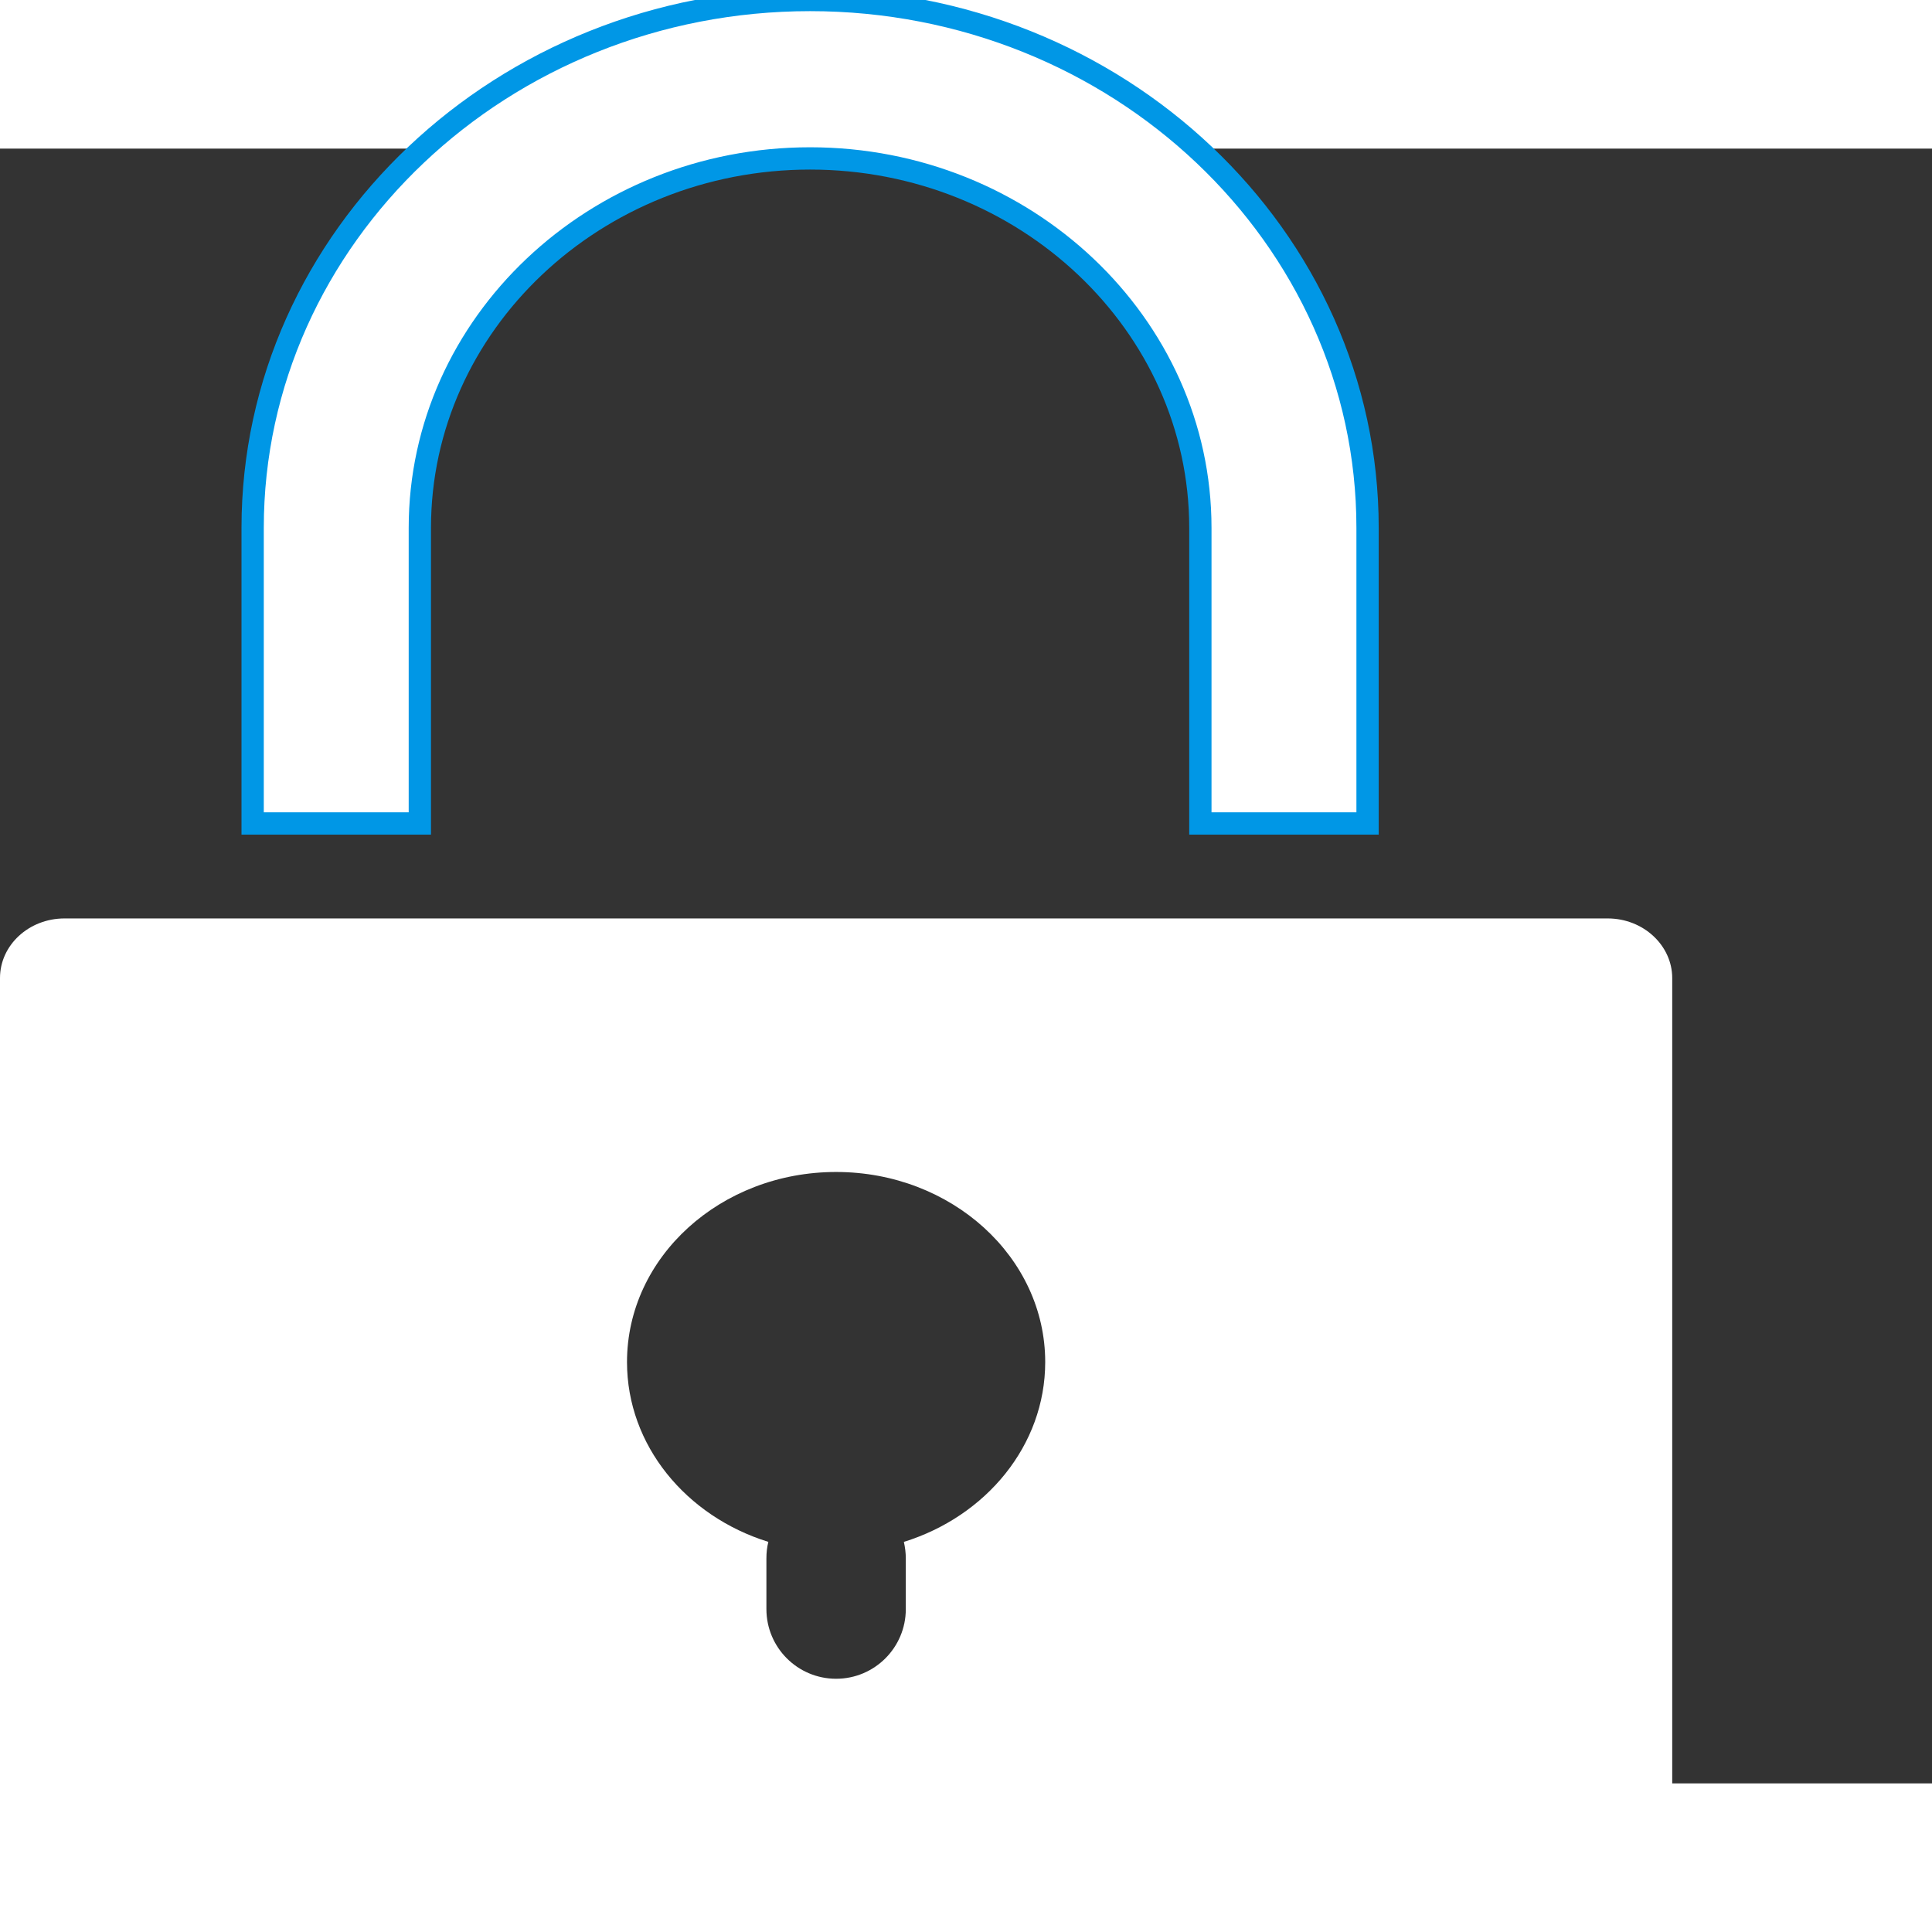<svg fill="#fff" height="15" viewBox="0 2 13 11" width="15" xmlns="http://www.w3.org/2000/svg">
    <rect x="0" y="2" width="13" height="11" fill="#333333" stroke="none"/>
    <g clip-rule="evenodd" fill="#fff" fill-rule="evenodd">
        <path
            d="m5.451 2.066c1.447 0 2.626 1.116 2.626 2.486v1.989h1.125v-1.989c0-1.959-1.683-3.552-3.751-3.552-2.068 0-3.751 1.593-3.751 3.552v1.989h1.125v-1.989c0-1.371 1.178-2.486 2.626-2.486z"
            stroke="#0097e6" stroke-width=".15"></path>
        <path
            d="m0 7.581c0-.222.195-.401.434-.401h10.384c.24 0 .434.182.434.401v6.017c0 .222-.195.401-.434.401h-10.384c-.24 0-.434-.182-.434-.401zm6.082 3.794c.553-.172.951-.649.951-1.21 0-.706-.63-1.279-1.407-1.279s-1.407.572-1.407 1.279c0 .561.398 1.038.951 1.21-.009.036-.013.073-.013.111v.341c0 .259.21.469.469.469s.469-.21.469-.469v-.341c0-.038-.005-.075-.013-.111z"></path>
    </g>
</svg>